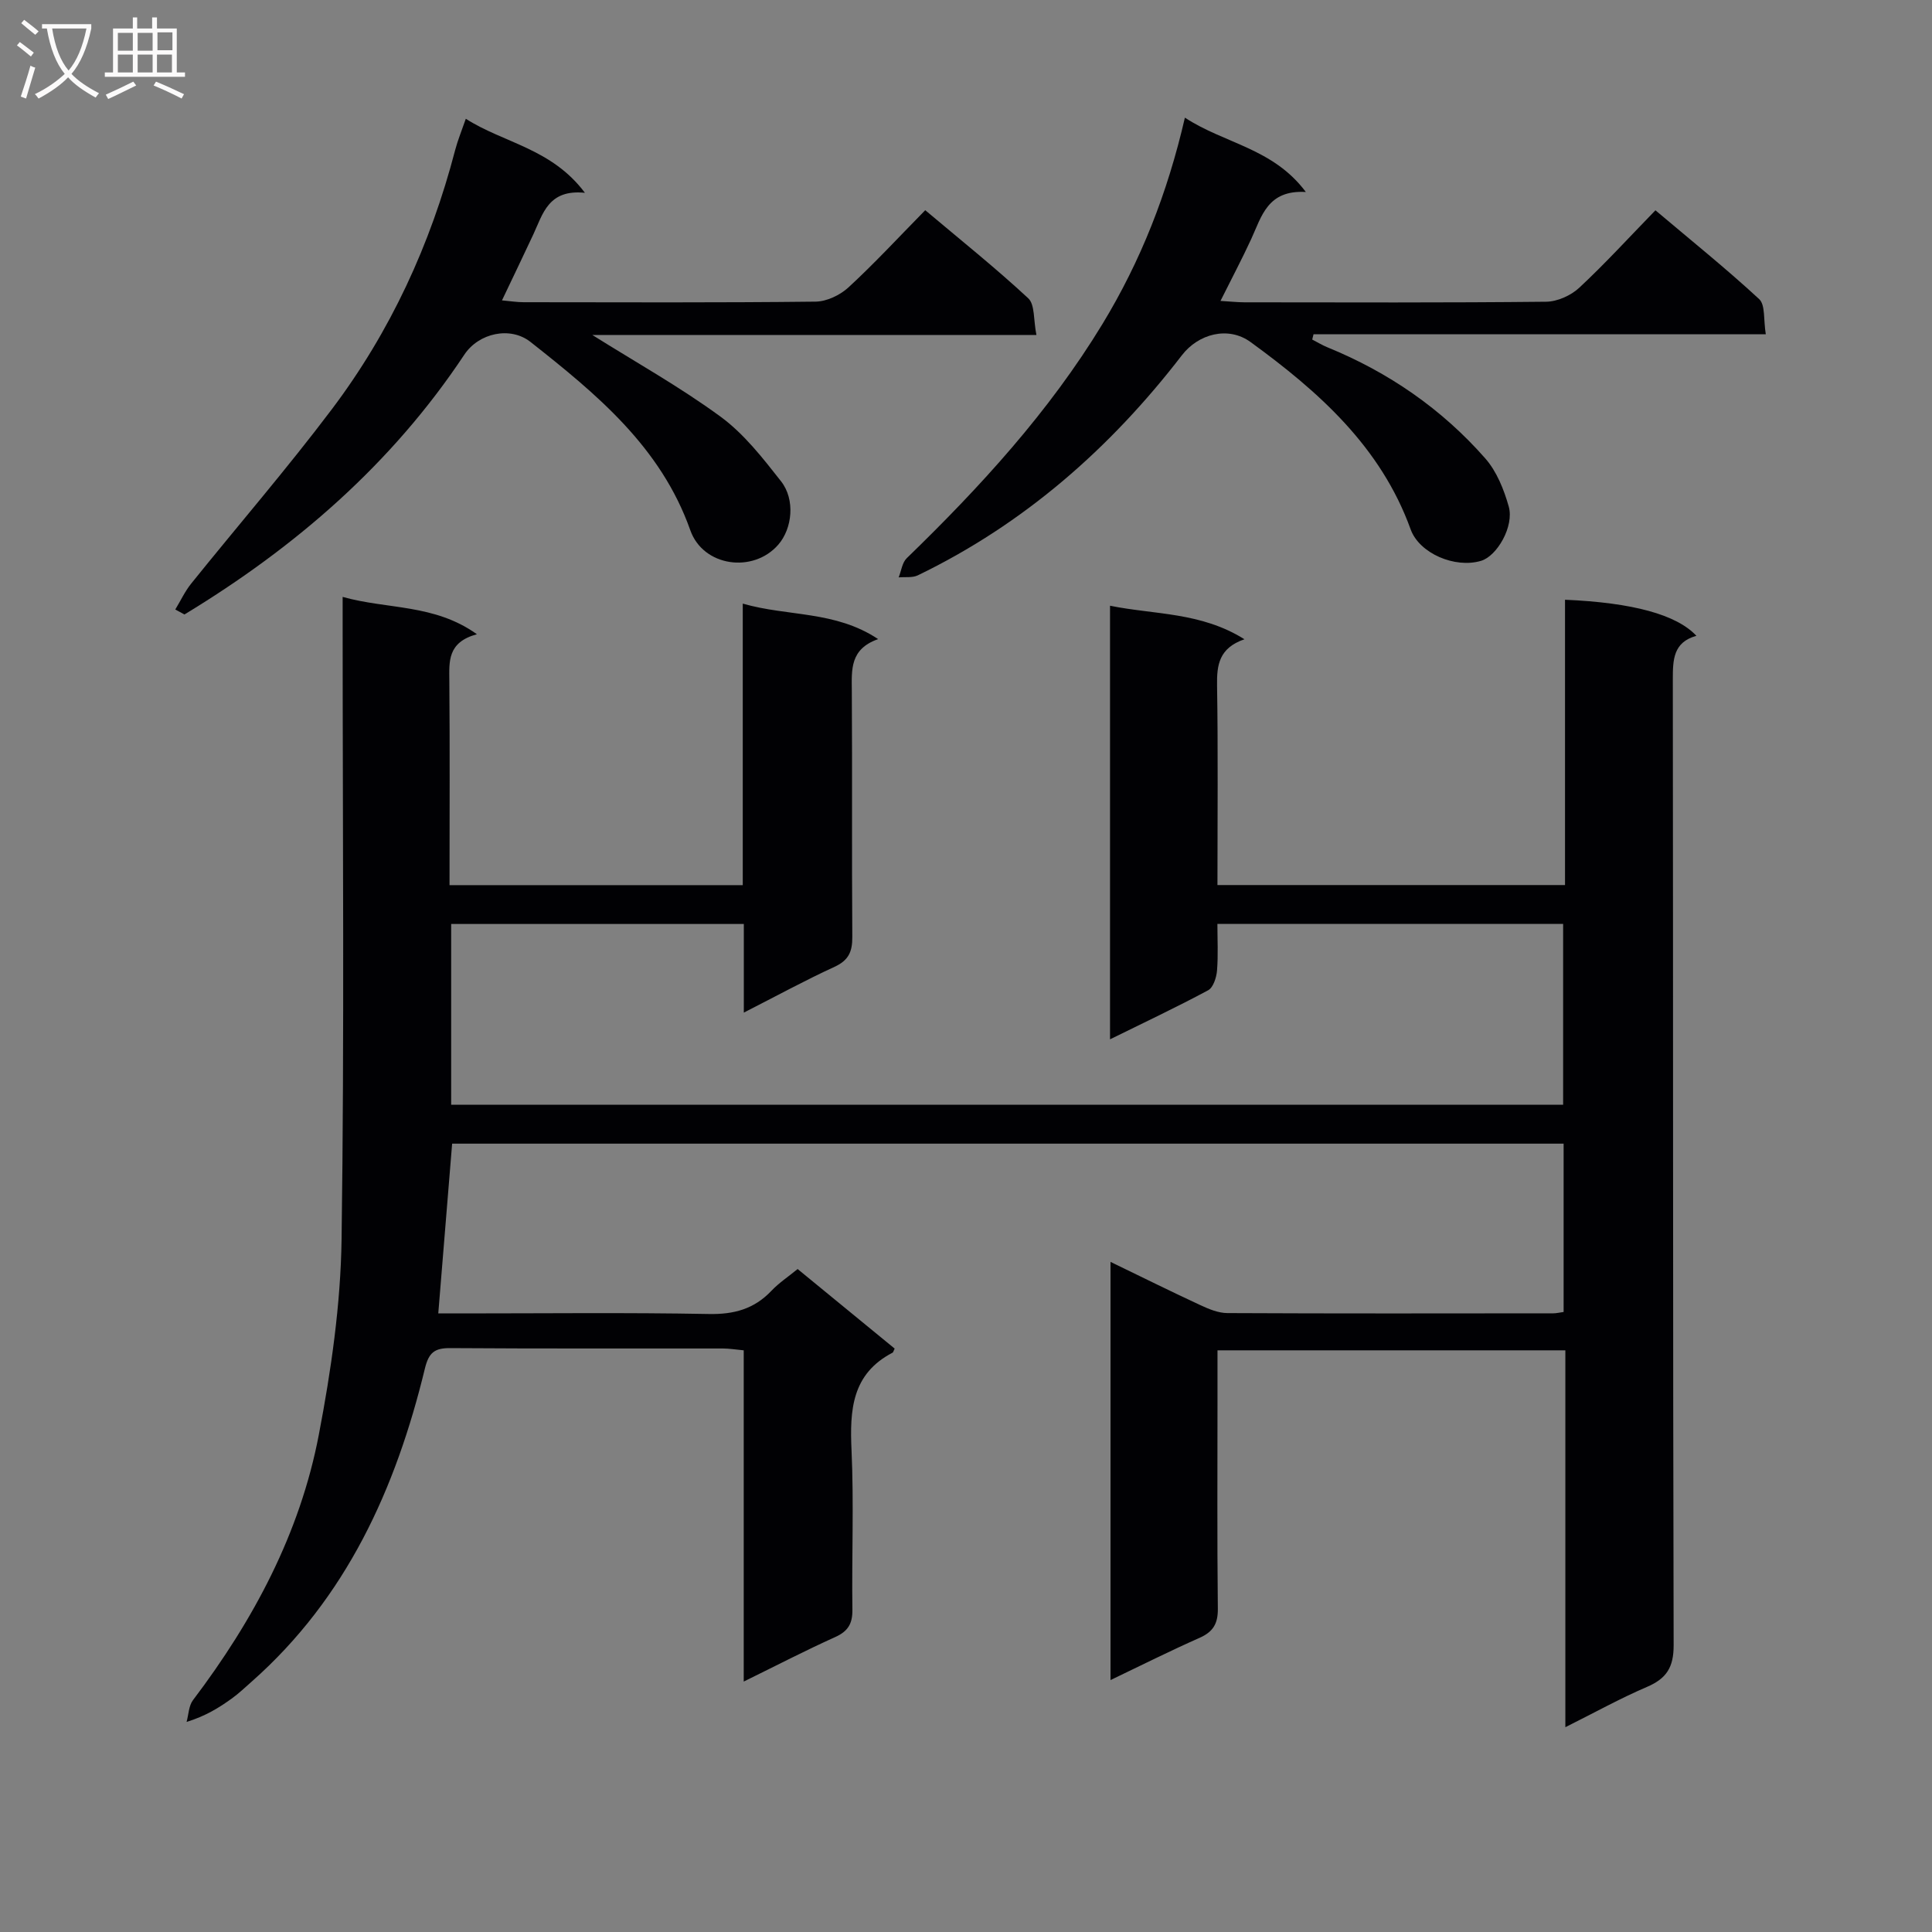 <svg enable-background="new 0 0 400 400" viewBox="0 0 400 400" xmlns="http://www.w3.org/2000/svg"><rect x="0" y="0" width="400" height="400" fill="#808080" stroke="none"/><g fill="#010104"><path d="m252.07 279.57v9.98c0 14.5-.09 29 .07 43.49.04 3.13-.98 4.82-3.81 6.07-6.04 2.67-11.95 5.64-18.41 8.73 0-29 0-57.38 0-86.58 6.45 3.12 12.47 6.11 18.57 8.94 1.76.82 3.73 1.65 5.62 1.66 22.5.11 44.99.07 67.49.05.63 0 1.26-.16 2.13-.28 0-11.61 0-23.05 0-34.85-76.73 0-153.44 0-230.12 0-.95 11.61-1.88 22.98-2.87 35.15h5.04c17 0 34-.2 50.99.12 5.19.1 9.36-1.03 12.93-4.79 1.57-1.66 3.53-2.95 5.44-4.52 6.89 5.65 13.53 11.09 20.09 16.47-.27.55-.3.78-.42.84-8.46 4.39-8.89 11.88-8.51 20.21.5 10.98.03 21.99.18 32.99.04 2.92-.91 4.5-3.59 5.7-6.17 2.78-12.18 5.9-18.91 9.2 0-23.22 0-45.77 0-68.58-1.73-.16-3.01-.38-4.29-.38-18.83-.02-37.66.05-56.49-.08-3.25-.02-4.43.95-5.23 4.23-6.02 24.85-16.23 47.47-35.86 64.82-1.37 1.21-2.71 2.49-4.19 3.55-2.56 1.83-5.23 3.53-9.29 4.8.42-1.52.44-3.35 1.33-4.52 12.51-16.52 22.15-34.53 26.05-54.95 2.55-13.32 4.52-26.95 4.71-40.48.59-42.15.22-84.32.22-126.47 0-1.97 0-3.93 0-6.51 9.29 2.62 18.95 1.41 27.8 7.73-6.14 1.67-5.74 5.66-5.71 9.74.12 13.96.04 27.93.04 42.21h60.71c0-19.39 0-38.63 0-58.29 9.37 2.71 19.11 1.42 28.03 7.35-5.87 2.06-5.48 6.33-5.45 10.68.11 17-.02 33.99.1 50.99.02 3.02-.75 4.83-3.66 6.17-6.12 2.81-12.05 6.05-18.8 9.49 0-6.6 0-12.33 0-18.35-20.41 0-40.32 0-60.59 0v37.42h230.22c0-12.36 0-24.74 0-37.43-23.61 0-47.2 0-71.58 0 0 3.17.18 6.44-.08 9.67-.12 1.43-.78 3.49-1.83 4.06-6.53 3.51-13.24 6.67-20.32 10.16 0-30.08 0-59.52 0-89.77 9.26 1.88 18.79 1.28 27.83 6.94-5.27 1.82-5.74 5.32-5.67 9.58.22 13.65.08 27.3.08 41.31h71.96c0-19.85 0-39.45 0-59.07 14.01.6 23.12 3.08 27.2 7.47-4.8 1.33-4.88 4.95-4.88 9.01.08 66.65 0 133.31.17 199.96.01 4.58-1.46 6.9-5.51 8.64-5.56 2.38-10.88 5.34-16.91 8.35 0-26.44 0-52.04 0-78.03-24.04 0-47.74 0-72.02 0z"/><path d="m36.29 126.19c1.09-1.79 1.99-3.74 3.29-5.36 9.69-12.04 19.81-23.75 29.11-36.08 12.13-16.08 20.45-34.14 25.54-53.66.54-2.06 1.36-4.04 2.21-6.5 7.88 5.04 17.75 6.11 24.66 15.33-7.57-.78-8.69 4.34-10.69 8.63-2.03 4.36-4.13 8.69-6.48 13.64 1.7.15 3.09.38 4.47.38 20.16.02 40.32.11 60.47-.12 2.31-.03 5.08-1.36 6.82-2.97 5.38-4.96 10.36-10.35 15.87-15.96 7.31 6.16 14.56 11.95 21.33 18.24 1.4 1.3 1.06 4.49 1.69 7.59-31.34 0-61.83 0-91.95 0 8.93 5.61 18.14 10.75 26.57 16.93 4.84 3.55 8.74 8.57 12.51 13.37 2.97 3.79 2.32 9.77-.55 13.09-5.19 6.01-15.57 4.6-18.24-2.96-6.11-17.28-19.46-28.23-33.08-38.98-4.18-3.3-10.73-1.87-13.72 2.65-15.01 22.61-34.95 39.84-57.93 53.77-.64-.33-1.27-.68-1.9-1.03z"/><path d="m245.32 24.36c8.26 5.41 18.24 6.29 25.04 15.39-7.94-.47-9.14 5.04-11.31 9.74-1.87 4.06-3.97 8.02-6.36 12.81 1.89.11 3.41.28 4.93.29 20.82.02 41.65.1 62.47-.12 2.33-.02 5.14-1.28 6.87-2.89 5.35-4.98 10.29-10.4 15.78-16.04 7.46 6.3 14.69 12.11 21.48 18.39 1.3 1.21.87 4.29 1.37 7.28-31.63 0-62.63 0-93.64 0-.09.36-.18.73-.27 1.09 1.04.53 2.04 1.15 3.11 1.59 12.68 5.17 23.72 12.77 32.73 23.03 2.36 2.69 3.86 6.44 4.85 9.96 1.15 4.08-2.42 10.24-5.72 11.23-5.43 1.63-12.8-1.55-14.59-6.51-6.18-17.1-19.04-28.52-33.14-38.78-4.65-3.38-10.82-1.69-14.22 2.73-14.82 19.25-32.67 34.93-54.68 45.57-1.13.54-2.63.3-3.96.42.54-1.34.72-3.05 1.67-3.97 15.21-14.75 29.46-30.29 40.53-48.5 7.91-13.03 13.44-27.03 17.06-42.71z"/></g><path d="m6.4 11.7c-1-.8-1.9-1.6-2.9-2.3l.6-.7c.9.7 1.9 1.4 2.9 2.2zm-2.1 8.3c.7-2.1 1.4-4.2 2-6.4.2.1.6.3 1 .4-.7 2.3-1.3 4.4-1.9 6.4zm3-12.8c-1.1-.9-2.1-1.7-2.9-2.4l.6-.7c1 .8 2 1.5 3 2.4zm1.4-1.3v-.9h10.2v.9c-.9 4.2-2.3 7.3-4.1 9.4 1.3 1.4 3.2 2.7 5.7 4-.2.2-.4.5-.7.9-2.5-1.4-4.4-2.7-5.7-4.2-1.4 1.5-3.5 3-6.1 4.4 0 0 0 0-.1-.1-.3-.4-.5-.7-.7-.8 2.7-1.3 4.7-2.8 6.2-4.2-1.8-2.2-3-5.3-3.7-9.4zm9.2 0h-7.1c.6 3.8 1.7 6.7 3.4 8.7 1.7-2 2.9-4.8 3.7-8.7z" fill="#fbfafa"/><path d="m31.6 3.6h.9v2.3h4.1v9.1h1.7v.9h-16.6v-.9h1.7v-9.1h4.1v-2.3h.9v2.3h3.1v-2.3zm-4 13.3.6.8c-1.9.9-3.8 1.9-5.8 2.8-.2-.3-.3-.6-.5-.9 2-.9 3.9-1.8 5.7-2.7zm-3.2-10.1v3.7h3.1v-3.7zm0 4.5v3.7h3.1v-3.7zm4.1-4.5v3.7h3.1v-3.7zm0 4.5v3.7h3.1v-3.7zm9.1 9.1c-2.1-1.1-4.1-2-5.8-2.7l.5-.8c2.2.9 4.1 1.8 5.8 2.6zm-1.9-13.7h-3.1v3.7h3.1v-3.6zm-3.2 4.6v3.7h3.1v-3.7z" fill="#fbfafa"/></svg>